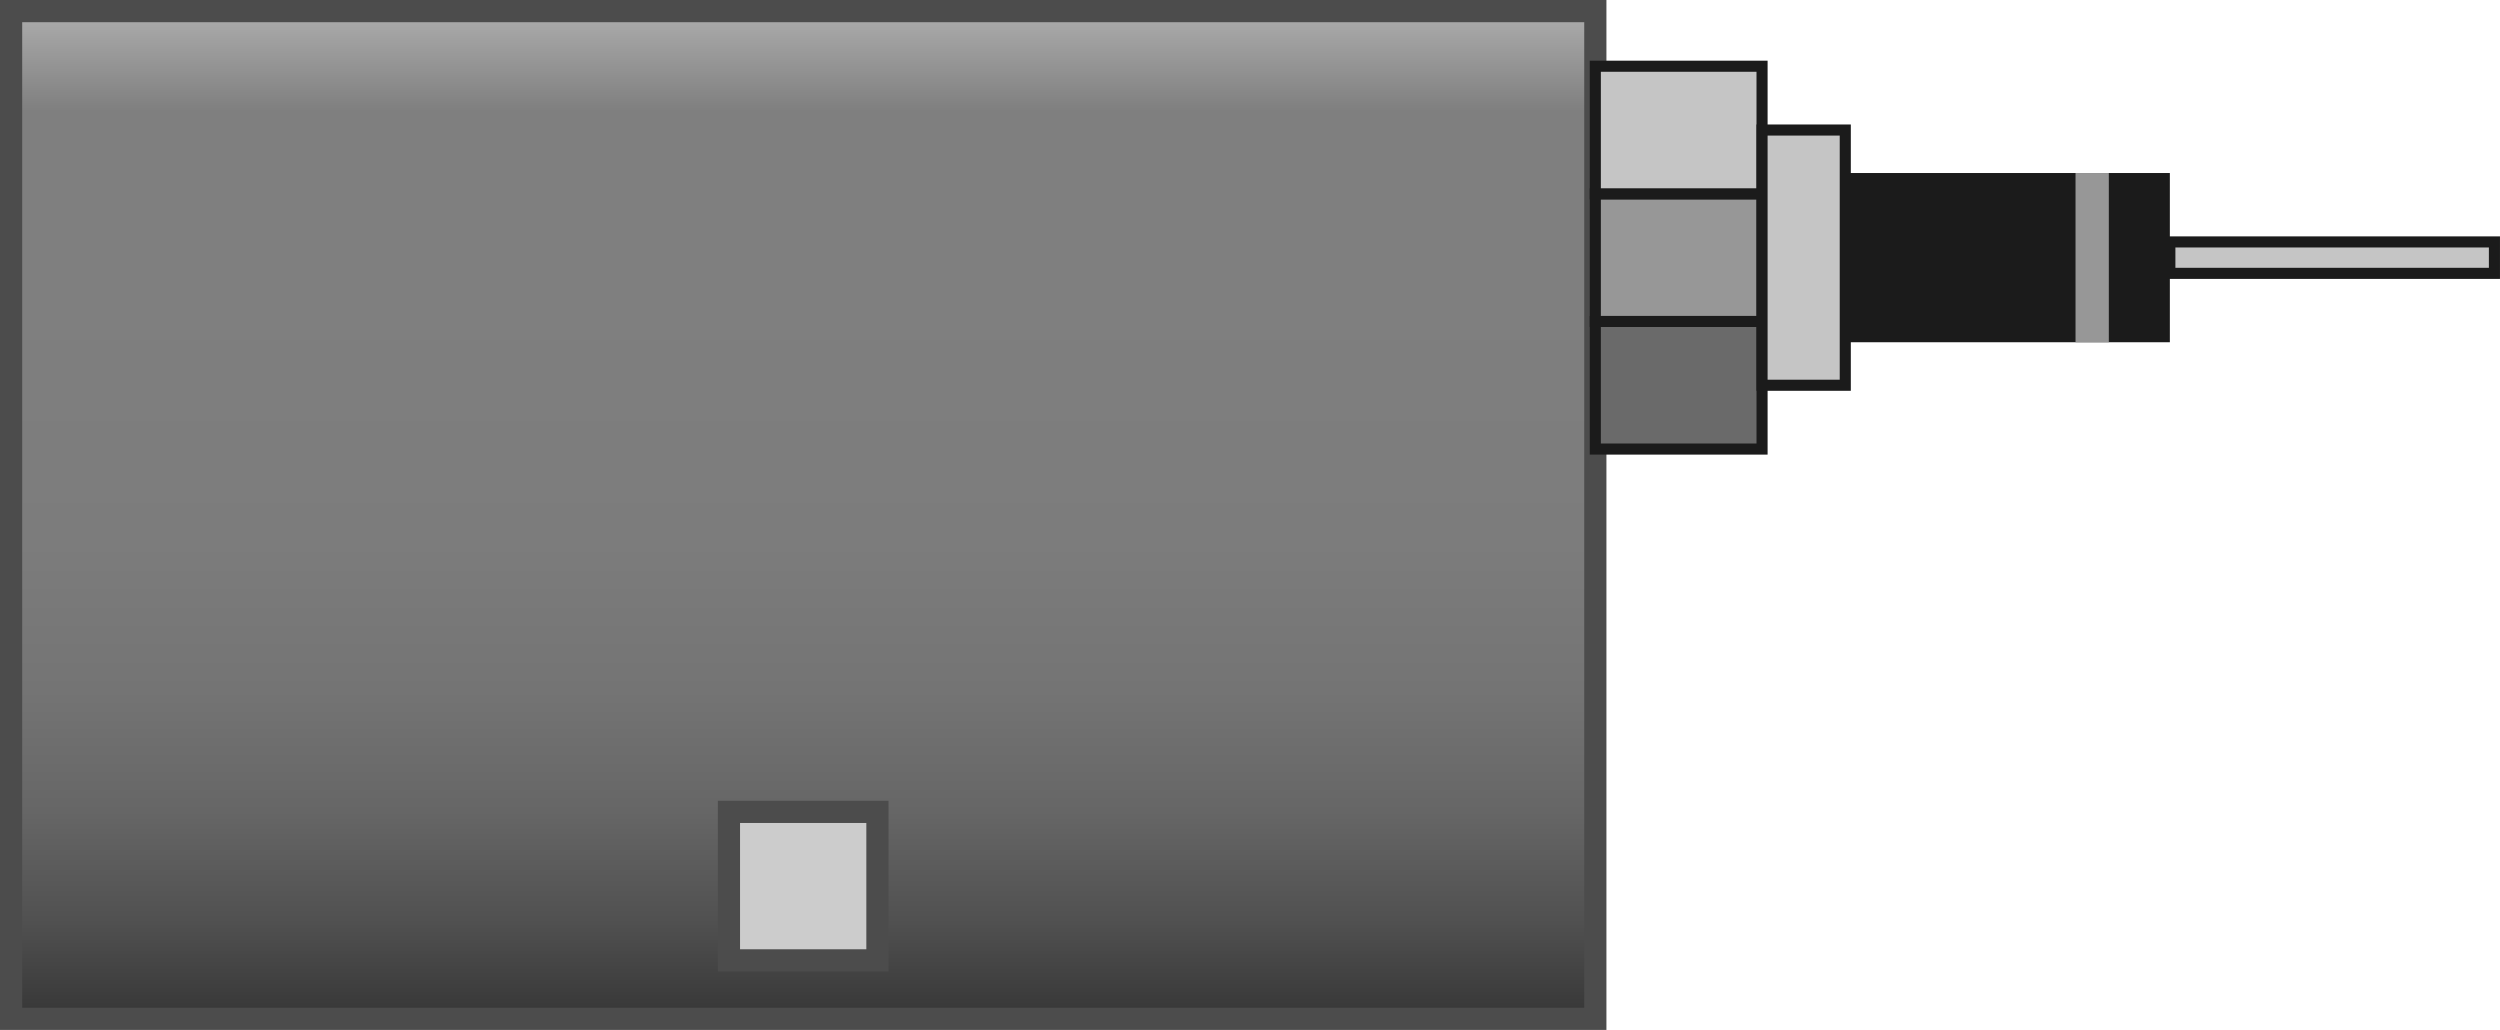 <?xml version="1.0" encoding="UTF-8" standalone="no"?>
<svg
   xmlns:dc="http://purl.org/dc/elements/1.1/"
   xmlns:cc="http://creativecommons.org/ns#"
   xmlns:rdf="http://www.w3.org/1999/02/22-rdf-syntax-ns#"
   xmlns:svg="http://www.w3.org/2000/svg"
   xmlns="http://www.w3.org/2000/svg"
   xmlns:sodipodi="http://sodipodi.sourceforge.net/DTD/sodipodi-0.dtd"
   xmlns:inkscape="http://www.inkscape.org/namespaces/inkscape"
   version="1.1"
   id="图层_1"
   x="0px"
   y="0px"
   width="112.646px"
   height="46.406px"
   viewBox="434.442 438.319 112.646 46.406"
   enable-background="new 434.442 438.319 112.646 46.406"
   xml:space="preserve"
   sodipodi:docname="01-30.svg"><defs
   id="defs46" /><sodipodi:namedview
   pagecolor="#ffffff"
   bordercolor="#666666"
   borderopacity="1"
   objecttolerance="10"
   gridtolerance="10"
   guidetolerance="10"
   inkscape:pageopacity="0"
   inkscape:pageshadow="2"
   inkscape:window-width="640"
   inkscape:window-height="480"
   id="namedview44" />
<g
   id="g41">
	
		<linearGradient
   id="SVGID_1_"
   gradientUnits="userSpaceOnUse"
   x1="209.222"
   y1="1051.281"
   x2="209.222"
   y2="1005.875"
   gradientTransform="matrix(1 0 0 -1 261.411 1490.099)">
		<stop
   offset="0"
   style="stop-color:#ADADAD"
   id="stop2" />
		<stop
   offset="0.099"
   style="stop-color:#7F7F7F"
   id="stop4" />
		<stop
   offset="0.286"
   style="stop-color:#7F7F7F"
   id="stop6" />
		<stop
   offset="0.528"
   style="stop-color:#7C7C7C"
   id="stop8" />
		<stop
   offset="0.674"
   style="stop-color:#747474"
   id="stop10" />
		<stop
   offset="0.794"
   style="stop-color:#666666"
   id="stop12" />
		<stop
   offset="0.901"
   style="stop-color:#515151"
   id="stop14" />
		<stop
   offset="0.997"
   style="stop-color:#373737"
   id="stop16" />
		<stop
   offset="1"
   style="stop-color:#373737"
   id="stop18" />
	</linearGradient>
	<rect
   x="434.942"
   y="438.819"
   fill="url(#SVGID_1_)"
   stroke="#4C4C4C"
   stroke-miterlimit="10"
   width="71.383"
   height="45.406"
   id="rect21" />
	<rect
   x="467.287"
   y="474.901"
   fill="#CCCCCC"
   stroke="#4C4C4C"
   stroke-miterlimit="10"
   width="6.691"
   height="6.691"
   id="rect23" />
	<g
   id="g31">
		
			<rect
   x="506.324"
   y="452.803"
   fill="#6A6A6A"
   stroke="#1B1B1B"
   stroke-width="0.5"
   stroke-miterlimit="10"
   width="7.513"
   height="5.75"
   id="rect25" />
		
			<rect
   x="506.324"
   y="447.053"
   fill="#979797"
   stroke="#1B1B1B"
   stroke-width="0.5"
   stroke-miterlimit="10"
   width="7.513"
   height="5.75"
   id="rect27" />
		
			<rect
   x="506.324"
   y="441.303"
   fill="#C5C5C5"
   stroke="#1B1B1B"
   stroke-width="0.5"
   stroke-miterlimit="10"
   width="7.513"
   height="5.75"
   id="rect29" />
	</g>
	
		<rect
   x="513.837"
   y="444.178"
   fill="#C5C5C5"
   stroke="#1B1B1B"
   stroke-width="0.5"
   stroke-miterlimit="10"
   width="3.75"
   height="11.5"
   id="rect33" />
	<rect
   x="517.587"
   y="446.115"
   fill="#1B1B1B"
   width="14.625"
   height="7.625"
   id="rect35" />
	
		<rect
   x="532.212"
   y="449.22"
   fill="#C5C5C5"
   stroke="#1B1B1B"
   stroke-width="0.5"
   stroke-miterlimit="10"
   width="14.625"
   height="1.416"
   id="rect37" />
	<rect
   x="527.962"
   y="446.115"
   fill="#979797"
   width="1.5"
   height="7.625"
   id="rect39" />
</g>
</svg>
